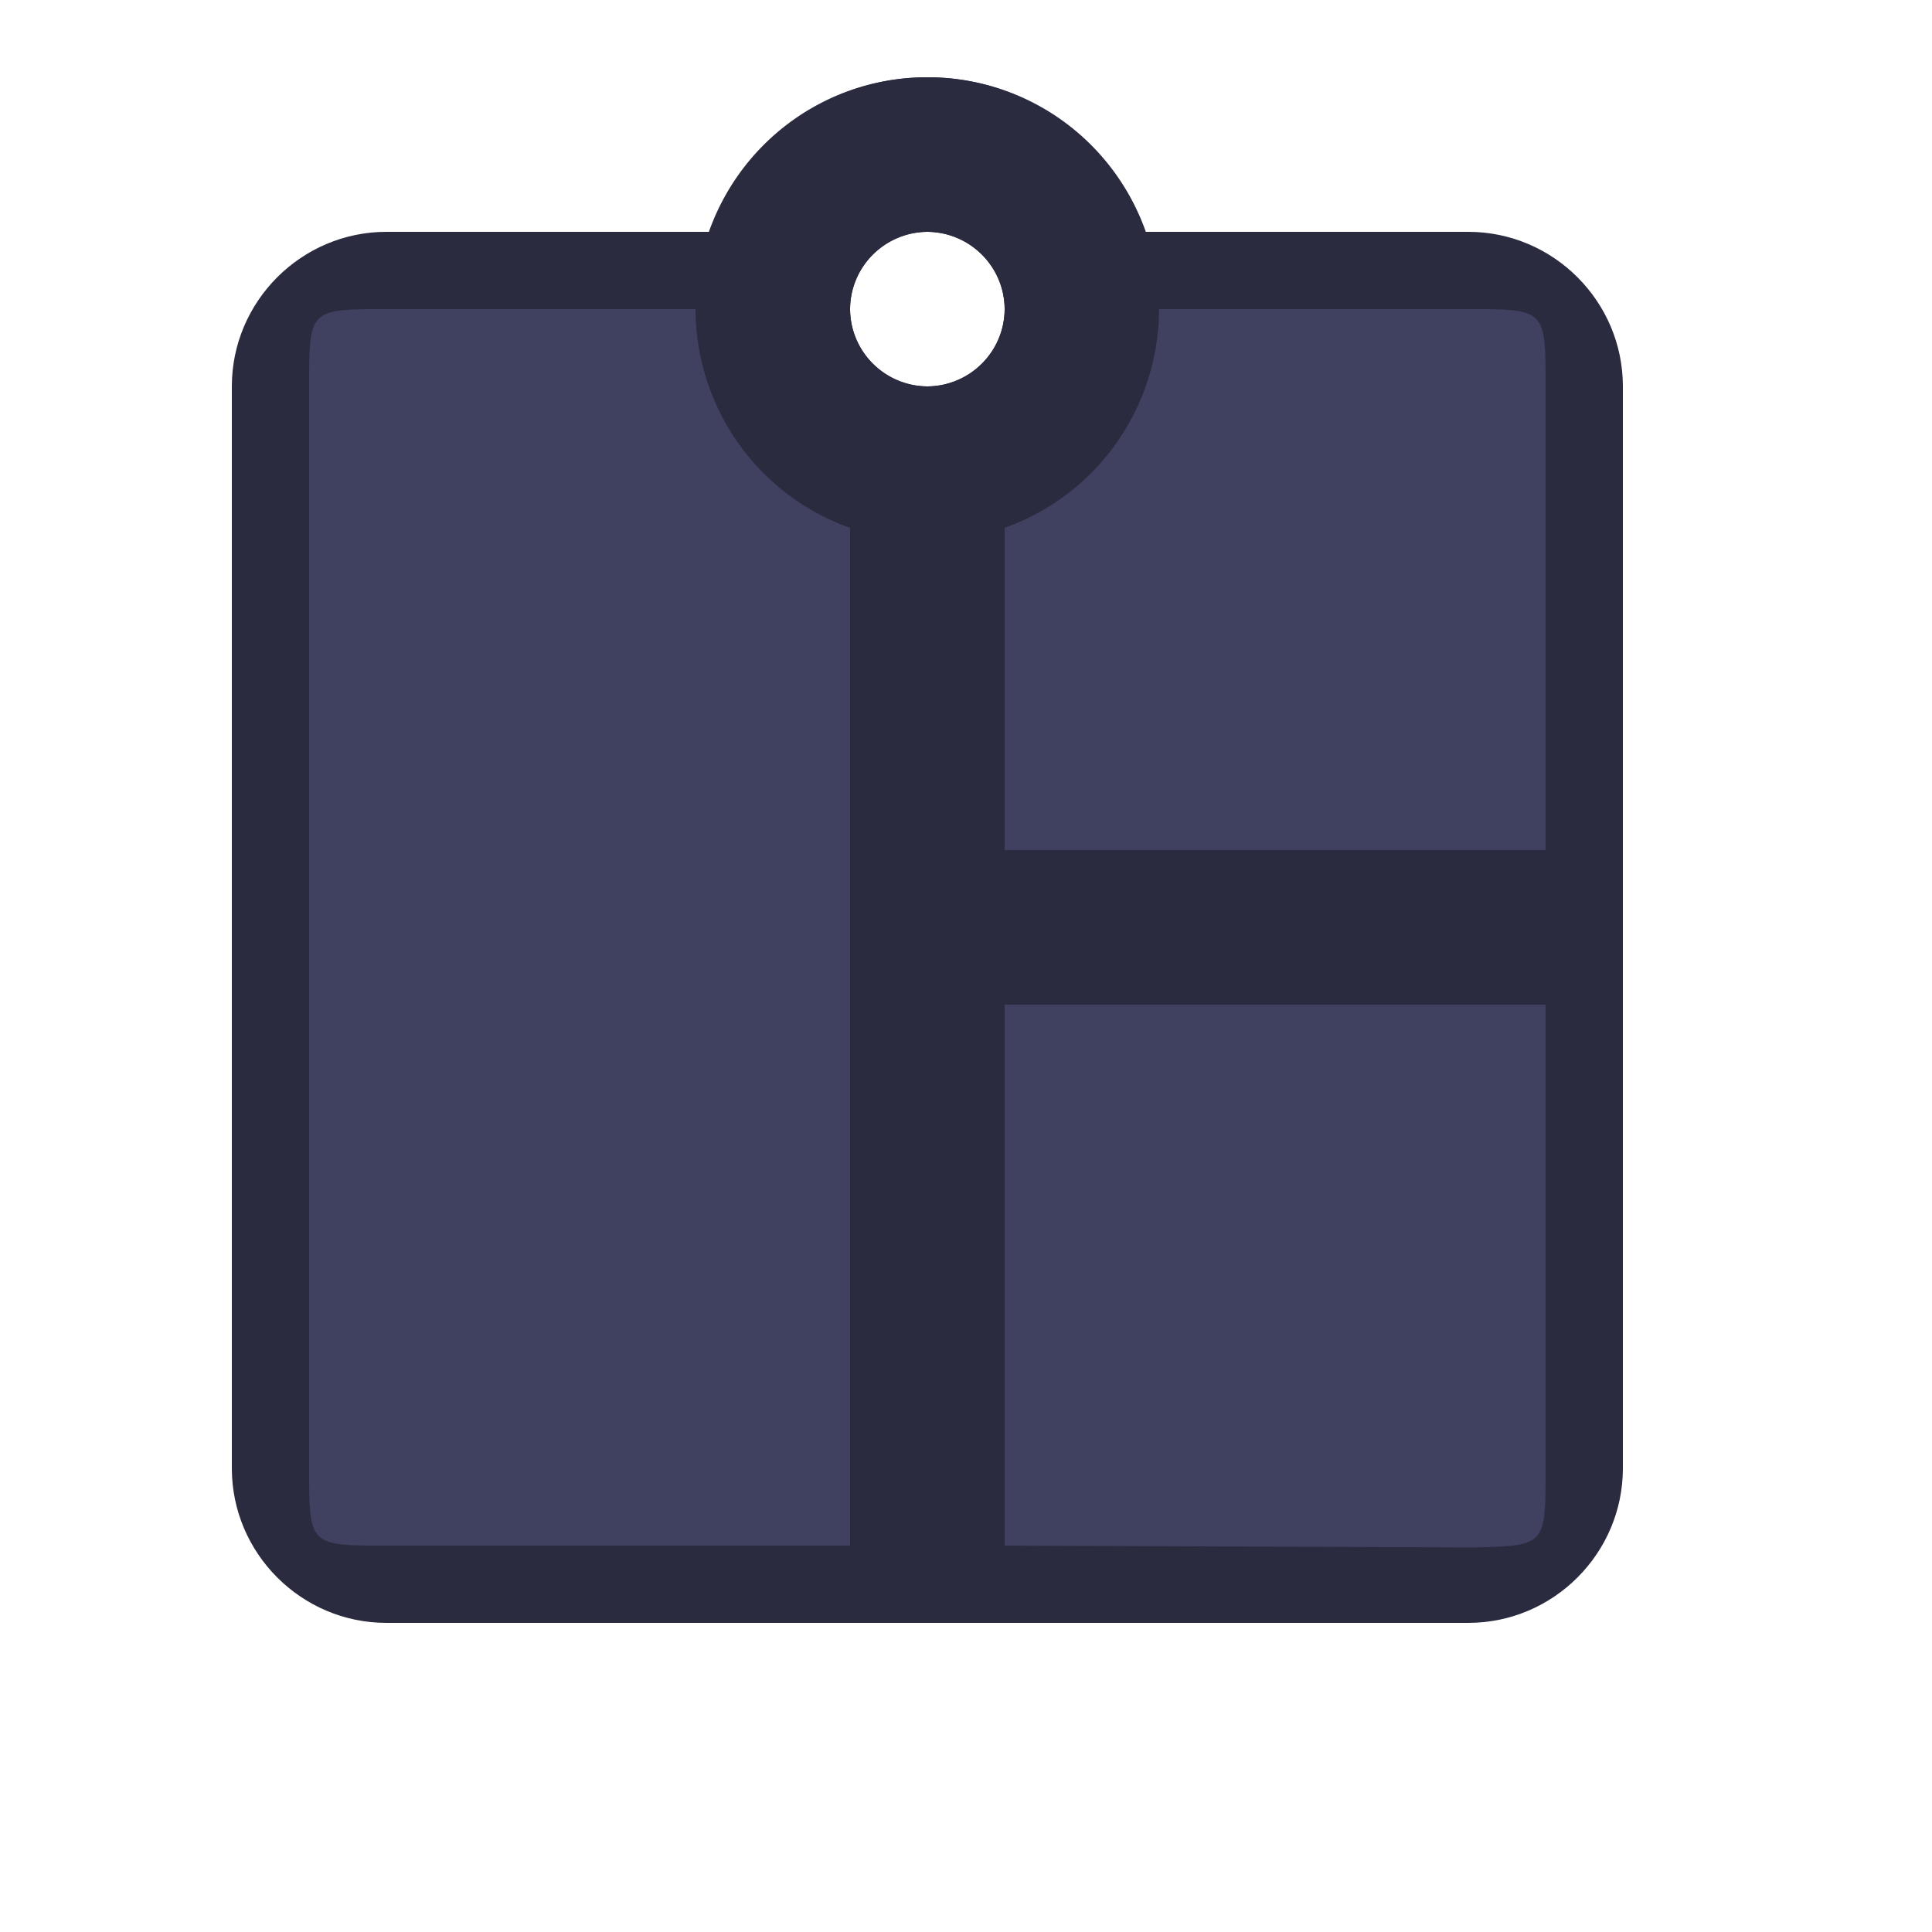 <svg xmlns="http://www.w3.org/2000/svg" viewBox="0 0 25 25">
    <path
        style="fill:#2b2b40"
        d="M 19 3 H 14.82 C 14.4 1.84 13.3 1 12 1 C 10.7 1 9.6 1.84 9.18 3 H 5 C 3.9 3 3 3.9 3 5 V 19 C 3 20.1 3.9 21 5 21 H 19 C 20.1 21 21 20.1 21 19 V 5 C 21 3.9 20.1 3 19 3 Z M 12 5 C 11.45 5 11 4.55 11 4 C 11 3.45 11.45 3 12 3 C 12.55 3 13 3.45 13 4 C 13 4.55 12.55 5 12 5"
    />
    <path
        style="fill:#404060"
        d="M 11 20 L 5 20 C 4 20 4 20 4 19 L 4 5 C 4 4 4 4 5 4 H 11 Z M 13 20 L 19.083 20.024 C 20 20 20 20 20 19 L 20 13 L 13 13 Z M 20 11 L 20 5 C 20 4 20 4 19 4 L 13 4 L 13 11 Z"
    />
    <path
        style="fill:#2b2b40; fill-rule:evenodd;"
        d="M 14.998 4.013 A 2.991 3.008 0 0 1 12 7 A 2.991 3.008 0 0 1 9 4 A 2.991 3.008 0 0 1 12 1 A 2.991 3.008 0 0 1 15 4 M 12 3 A 1.01 1.006 0 0 1 13 4 A 1.01 1.006 0 0 1 12 5 A 1.01 1.006 0 0 1 11 4 A 1.01 1.006 0 0 1 12 3"
    />
</svg>

